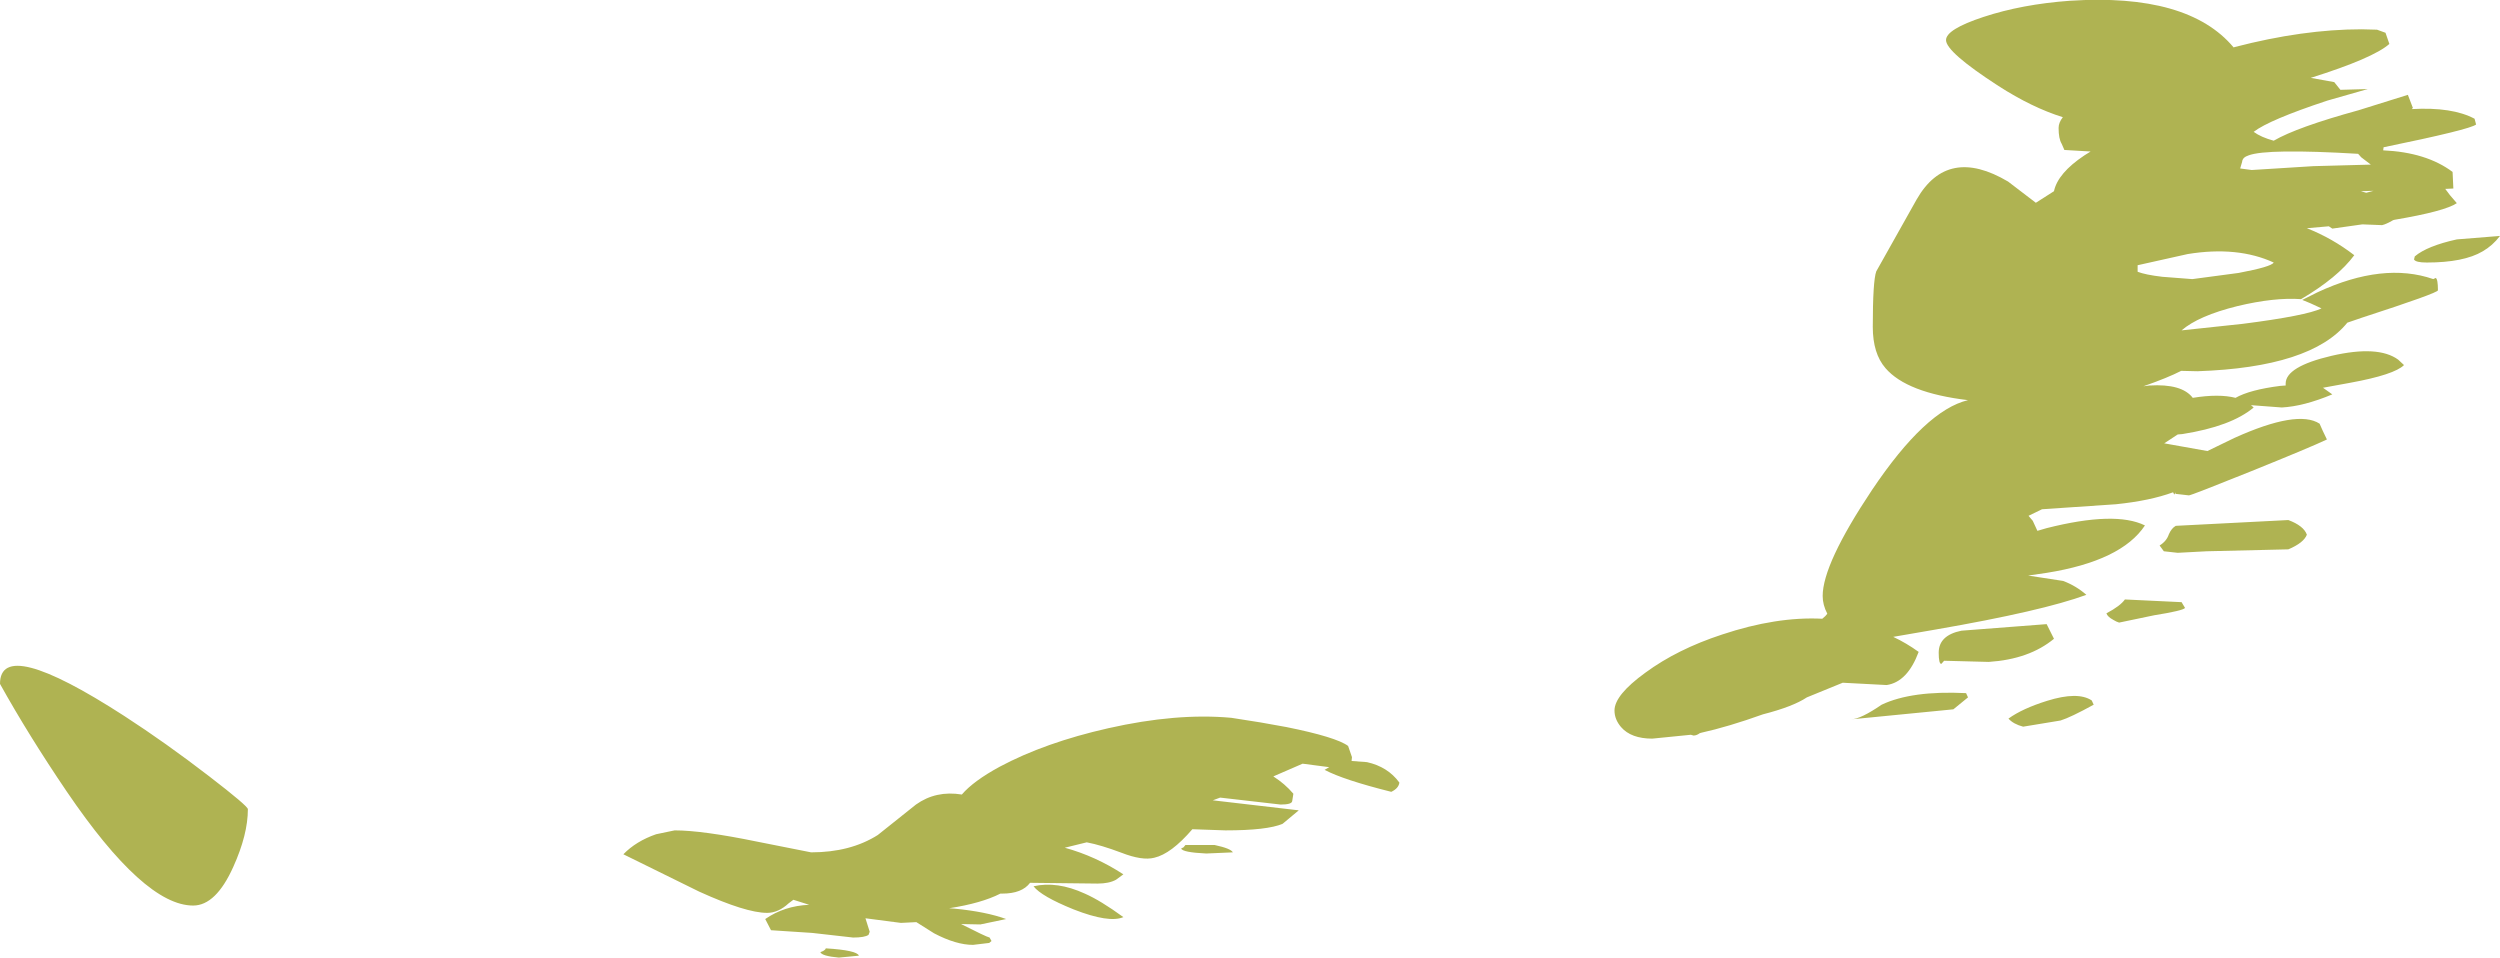 <?xml version="1.0" encoding="UTF-8" standalone="no"?>
<svg xmlns:ffdec="https://www.free-decompiler.com/flash" xmlns:xlink="http://www.w3.org/1999/xlink" ffdec:objectType="frame" height="124.25px" width="324.25px" xmlns="http://www.w3.org/2000/svg">
  <g transform="matrix(1.0, 0.0, 0.0, 1.0, 153.75, 145.55)">
    <use ffdec:characterId="877" height="124.25" transform="matrix(1.0, 0.0, 0.0, 1.0, -153.75, -145.55)" width="324.25" xlink:href="#shape0"/>
  </g>
  <defs>
    <g id="shape0" transform="matrix(1.0, 0.0, 0.0, 1.0, 153.75, 145.55)">
      <path d="M117.4 -125.9 L114.0 -126.1 113.65 -126.9 Q113.25 -127.55 113.25 -128.95 113.25 -129.65 113.8 -130.35 109.8 -131.6 105.45 -134.4 98.65 -138.8 98.65 -140.35 98.65 -141.75 103.5 -143.35 108.5 -145.0 114.7 -145.45 130.05 -146.45 135.95 -139.4 L136.1 -139.45 Q144.95 -141.75 152.55 -141.75 L154.55 -141.7 155.65 -141.3 156.15 -139.85 Q154.05 -138.0 145.95 -135.45 L149.0 -134.9 149.8 -133.9 153.35 -134.0 148.1 -132.5 Q140.55 -130.0 138.55 -128.45 139.5 -127.75 141.15 -127.3 144.15 -129.05 152.15 -131.25 L158.55 -133.25 158.8 -132.6 159.2 -131.55 159.05 -131.4 Q164.3 -131.7 167.2 -130.15 L167.4 -129.4 Q166.6 -128.75 155.4 -126.45 L155.35 -126.05 Q160.95 -125.8 164.35 -123.25 L164.45 -121.1 163.4 -121.05 164.0 -120.25 164.9 -119.2 Q163.35 -118.15 156.85 -117.05 L156.65 -117.0 Q155.7 -116.45 155.2 -116.35 L152.65 -116.45 148.75 -115.9 148.3 -116.2 145.45 -115.95 Q148.75 -114.65 151.6 -112.45 149.45 -109.55 144.7 -106.75 141.25 -107.0 136.45 -105.85 131.4 -104.6 129.2 -102.7 L137.15 -103.55 Q145.35 -104.6 147.35 -105.55 L145.95 -106.2 144.85 -106.65 146.85 -107.65 Q155.35 -111.6 161.85 -109.35 L162.15 -109.5 Q162.45 -109.4 162.45 -107.9 162.45 -107.55 152.6 -104.35 L150.7 -103.7 Q146.0 -97.9 131.25 -97.4 L129.15 -97.45 Q127.4 -96.55 124.25 -95.45 L125.05 -95.55 Q129.25 -95.8 130.65 -93.95 134.05 -94.5 136.2 -93.95 138.05 -95.0 142.0 -95.5 L142.7 -95.55 142.7 -95.8 Q142.7 -98.0 148.65 -99.4 154.7 -100.8 157.3 -98.9 L158.05 -98.2 Q156.8 -96.95 151.05 -95.9 L147.5 -95.25 147.55 -95.25 148.75 -94.4 Q145.05 -92.85 142.2 -92.7 L138.2 -93.0 138.55 -92.7 Q135.65 -90.25 129.3 -89.25 L128.7 -89.2 126.95 -88.05 132.55 -87.05 136.05 -88.75 Q144.25 -92.45 147.1 -90.6 L147.5 -89.7 148.05 -88.55 Q145.95 -87.55 138.15 -84.4 130.45 -81.3 130.15 -81.3 L128.4 -81.5 128.45 -81.7 128.25 -81.4 128.1 -81.7 Q125.1 -80.6 120.7 -80.15 L111.1 -79.5 109.35 -78.65 109.9 -78.0 110.5 -76.7 111.7 -77.05 Q120.6 -79.3 124.45 -77.4 121.4 -72.8 111.7 -71.25 L109.3 -70.9 113.85 -70.2 Q115.55 -69.55 116.85 -68.4 111.15 -66.3 97.3 -63.9 L91.8 -62.95 Q93.5 -62.15 95.1 -61.0 93.65 -57.1 90.95 -56.7 L85.25 -57.0 80.6 -55.1 Q78.8 -53.9 74.9 -52.9 70.45 -51.3 66.85 -50.5 L66.7 -50.45 Q66.3 -50.15 65.9 -50.15 L65.55 -50.25 60.55 -49.75 Q57.8 -49.75 56.5 -51.25 55.65 -52.25 55.65 -53.4 55.65 -55.4 59.65 -58.3 63.8 -61.35 69.6 -63.25 76.65 -65.6 82.6 -65.3 L83.0 -65.65 83.25 -65.95 Q82.65 -67.1 82.65 -68.25 82.65 -72.4 89.05 -82.0 96.0 -92.35 101.5 -93.65 93.55 -94.6 90.8 -97.8 89.15 -99.7 89.15 -103.15 89.15 -109.1 89.6 -110.35 L94.85 -119.7 Q98.85 -126.65 106.7 -122.0 L110.3 -119.25 112.65 -120.75 Q113.15 -123.1 116.6 -125.4 L117.4 -125.9 M126.7 -109.65 L130.6 -109.35 136.6 -110.15 Q140.85 -110.95 141.15 -111.5 136.45 -113.65 130.0 -112.6 L123.5 -111.15 123.5 -110.3 Q124.55 -109.9 126.7 -109.65 M153.75 -124.2 L152.5 -125.15 152.1 -125.6 Q140.3 -126.3 137.9 -125.4 137.1 -125.15 137.05 -124.55 L136.8 -123.7 138.3 -123.5 146.3 -124.0 153.75 -124.2 M154.1 -120.8 L152.45 -120.75 153.15 -120.55 154.1 -120.8 M159.35 -111.9 L159.45 -112.3 Q161.05 -113.65 164.9 -114.5 L170.5 -114.95 Q169.55 -113.7 168.25 -112.95 165.8 -111.5 161.0 -111.5 159.55 -111.5 159.35 -111.9 M13.1 -51.25 Q19.55 -49.95 21.1 -48.8 L21.6 -47.35 21.55 -46.85 23.55 -46.7 Q26.25 -46.1 27.75 -44.05 27.65 -43.3 26.7 -42.85 20.5 -44.4 18.05 -45.7 L18.65 -46.05 15.2 -46.5 11.4 -44.85 Q12.9 -43.9 14.0 -42.6 L13.85 -41.65 Q13.8 -41.2 12.35 -41.2 L4.95 -42.05 4.5 -42.1 3.55 -41.75 14.7 -40.45 12.6 -38.7 Q10.6 -37.85 5.2 -37.85 L0.9 -38.0 Q-1.85 -34.8 -4.05 -34.3 -5.6 -33.9 -8.3 -34.95 -10.95 -35.95 -12.8 -36.3 L-15.65 -35.6 Q-11.65 -34.5 -8.05 -32.15 L-9.0 -31.45 Q-9.9 -30.95 -11.4 -30.95 L-20.15 -31.05 Q-21.2 -29.65 -23.75 -29.65 L-24.0 -29.65 Q-26.45 -28.4 -30.65 -27.75 L-29.95 -27.7 Q-25.85 -27.3 -23.25 -26.35 L-26.6 -25.65 -29.1 -25.7 Q-25.85 -24.05 -25.4 -23.95 L-25.15 -23.5 -25.45 -23.25 -27.55 -23.0 Q-29.75 -23.0 -32.6 -24.5 L-34.9 -25.95 -36.9 -25.85 -41.5 -26.45 -40.95 -24.7 -41.1 -24.3 Q-41.6 -23.95 -43.1 -23.95 L-48.4 -24.55 -53.75 -24.9 -54.5 -26.35 Q-52.05 -28.05 -48.8 -28.2 L-50.85 -28.85 -51.45 -28.4 Q-52.8 -27.15 -54.25 -27.15 -57.0 -27.15 -63.05 -29.9 L-72.9 -34.75 Q-71.25 -36.45 -68.65 -37.35 L-66.25 -37.85 Q-62.65 -37.85 -55.6 -36.4 L-48.55 -35.0 Q-43.45 -35.0 -39.9 -37.25 L-34.95 -41.2 Q-32.35 -43.05 -29.0 -42.5 -27.5 -44.25 -24.1 -46.1 -18.2 -49.25 -10.0 -51.1 -1.15 -53.1 5.95 -52.45 L9.75 -51.85 13.1 -51.25 M3.8 -35.95 Q5.9 -35.5 6.15 -35.0 L2.7 -34.85 Q-0.4 -35.0 -0.55 -35.5 L-0.25 -35.65 0.0 -35.95 3.8 -35.95 M143.05 -74.3 L132.45 -74.05 128.7 -73.85 126.9 -74.05 126.35 -74.8 Q127.25 -75.35 127.55 -76.25 127.9 -77.05 128.45 -77.35 L143.05 -78.1 Q145.05 -77.35 145.45 -76.2 145.05 -75.15 143.05 -74.3 M129.65 -66.7 Q129.4 -66.35 125.65 -65.75 L121.1 -64.8 Q120.75 -64.9 120.35 -65.15 119.6 -65.55 119.45 -66.0 121.25 -66.95 121.85 -67.8 L129.2 -67.45 129.65 -66.7 M90.3 -54.15 Q94.2 -56.0 101.25 -55.65 L101.5 -55.1 99.6 -53.55 86.35 -52.25 Q87.6 -52.3 90.3 -54.15 M98.05 -59.45 Q97.7 -59.4 97.7 -60.9 97.7 -63.15 100.65 -63.75 L111.7 -64.6 112.15 -63.7 112.65 -62.7 Q109.45 -60.05 104.2 -59.7 L98.4 -59.85 98.05 -59.45 M106.75 -52.35 Q108.55 -53.65 111.75 -54.65 115.75 -55.9 117.55 -54.7 L117.8 -54.15 Q114.8 -52.5 113.5 -52.1 L108.65 -51.3 Q107.35 -51.65 106.75 -52.35 M-137.65 -52.7 Q-132.25 -49.2 -126.6 -44.85 -121.6 -41.0 -121.6 -40.6 -121.6 -37.3 -123.5 -33.1 -125.75 -28.1 -128.7 -28.1 -135.05 -28.1 -145.1 -42.9 -150.05 -50.2 -153.75 -56.85 -153.75 -63.1 -137.65 -52.7 M-42.35 -21.6 L-44.95 -21.35 Q-47.15 -21.55 -47.35 -22.05 L-47.0 -22.2 Q-46.65 -22.4 -46.65 -22.55 -42.6 -22.3 -42.35 -21.6 M-19.7 -30.6 Q-16.65 -31.3 -13.05 -29.65 -11.0 -28.75 -8.05 -26.6 -9.9 -25.8 -14.5 -27.6 -18.7 -29.3 -19.7 -30.6" fill="#979c1f" fill-opacity="0.769" fill-rule="evenodd" stroke="none"/>
    </g>
  </defs>
</svg>

